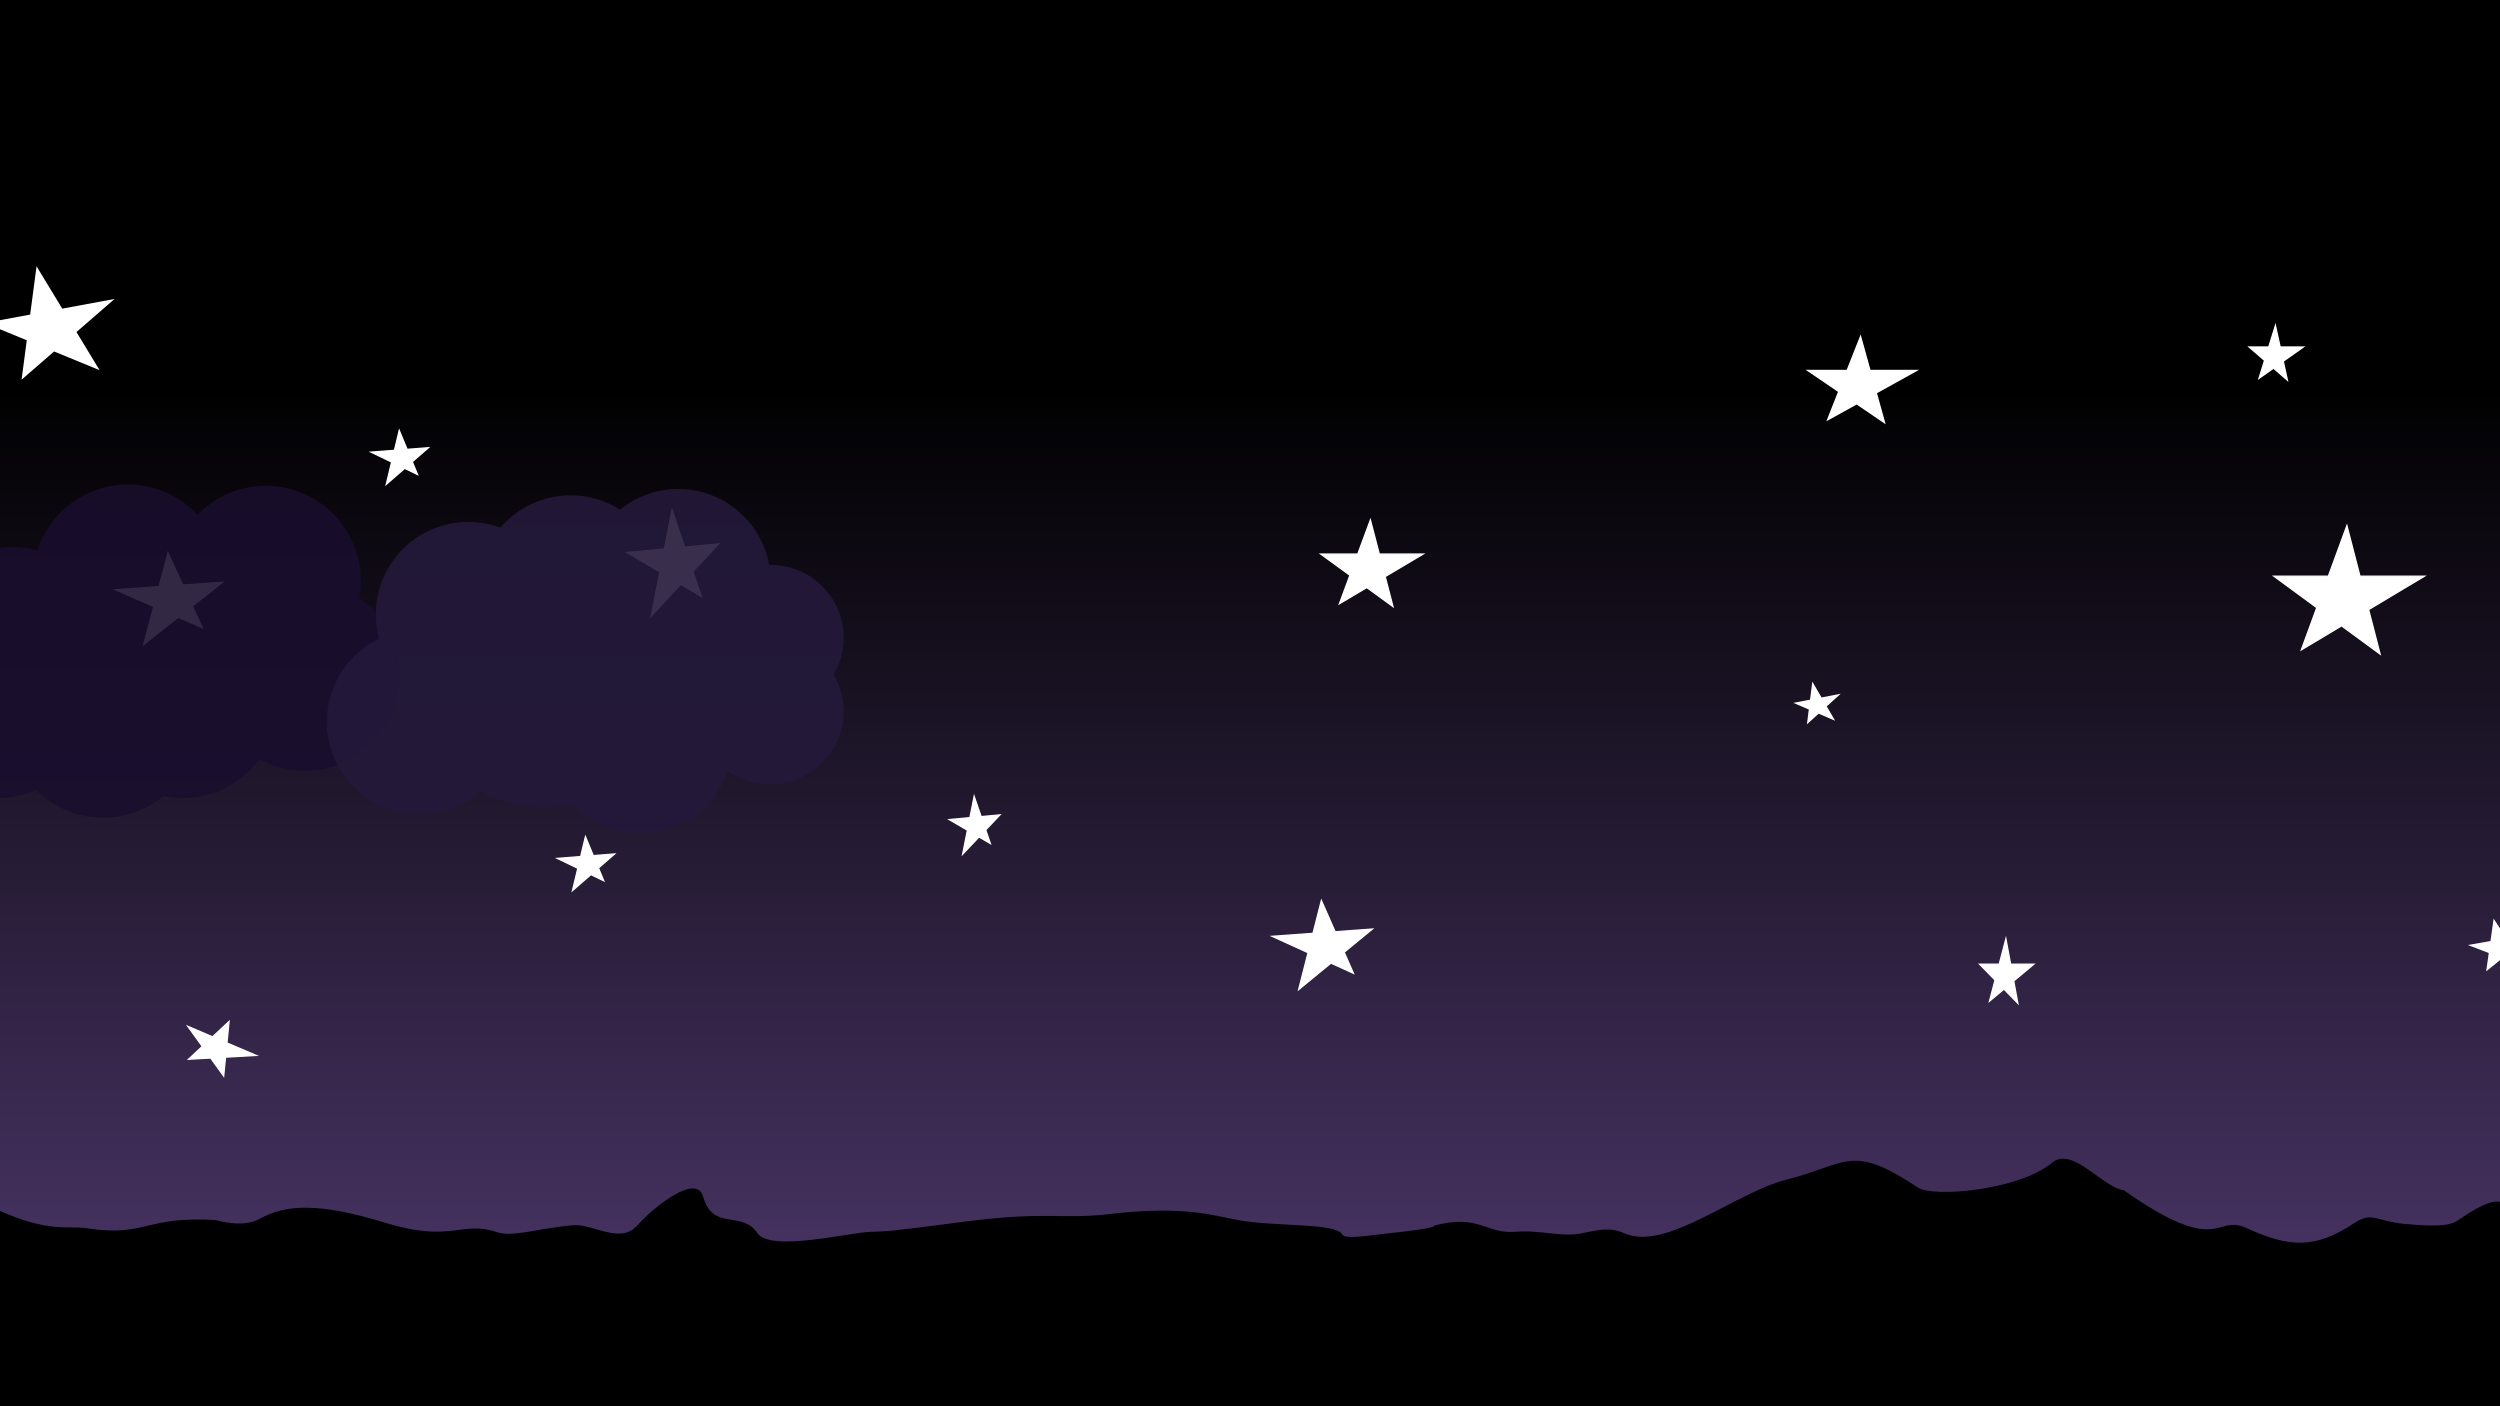 <?xml version="1.0" encoding="UTF-8"?>
<svg xmlns="http://www.w3.org/2000/svg" xmlns:xlink="http://www.w3.org/1999/xlink" viewBox="0 0 1920 1080">
  <defs>
    <style>
      .cls-1 {
        filter: url(#outer-glow-11);
      }

      .cls-1, .cls-2, .cls-3, .cls-4, .cls-5, .cls-6, .cls-7, .cls-8, .cls-9, .cls-10, .cls-11, .cls-12, .cls-13, .cls-14, .cls-15 {
        fill: #fff;
      }

      .cls-1, .cls-2, .cls-4, .cls-5, .cls-6, .cls-7, .cls-8, .cls-9, .cls-10, .cls-12, .cls-13, .cls-14, .cls-15 {
        stroke: #fff;
        stroke-miterlimit: 10;
      }

      .cls-16 {
        opacity: .9;
      }

      .cls-2 {
        filter: url(#outer-glow-14);
      }

      .cls-3 {
        filter: url(#outer-glow-1);
      }

      .cls-4 {
        filter: url(#outer-glow-15);
      }

      .cls-5 {
        filter: url(#outer-glow-7);
      }

      .cls-17 {
        fill: #23183a;
      }

      .cls-6 {
        filter: url(#outer-glow-3);
      }

      .cls-7 {
        filter: url(#outer-glow-8);
      }

      .cls-8 {
        filter: url(#outer-glow-6);
      }

      .cls-18 {
        fill: #190d2d;
      }

      .cls-9 {
        filter: url(#outer-glow-5);
      }

      .cls-10 {
        filter: url(#outer-glow-12);
      }

      .cls-11 {
        filter: url(#outer-glow-2);
      }

      .cls-12 {
        filter: url(#outer-glow-9);
      }

      .cls-13 {
        filter: url(#outer-glow-4);
      }

      .cls-14 {
        filter: url(#outer-glow-13);
      }

      .cls-19 {
        fill: url(#linear-gradient);
      }

      .cls-15 {
        filter: url(#outer-glow-10);
      }

      .cls-20 {
        opacity: .89;
      }
    </style>
    <linearGradient id="linear-gradient" x1="960" y1="1083.93" x2="960" y2="297.06" gradientUnits="userSpaceOnUse">
      <stop offset="0" stop-color="#523b72"/>
      <stop offset="1" stop-color="#000"/>
    </linearGradient>
    <filter id="outer-glow-1" filterUnits="userSpaceOnUse">
      <feOffset dx="0" dy="0"/>
      <feGaussianBlur result="blur" stdDeviation="26"/>
      <feFlood flood-color="#bcd9ed" flood-opacity="1"/>
      <feComposite in2="blur" operator="in"/>
      <feComposite in="SourceGraphic"/>
    </filter>
    <filter id="outer-glow-2" filterUnits="userSpaceOnUse">
      <feOffset dx="0" dy="0"/>
      <feGaussianBlur result="blur-2" stdDeviation="26"/>
      <feFlood flood-color="#bcd9ed" flood-opacity="1"/>
      <feComposite in2="blur-2" operator="in"/>
      <feComposite in="SourceGraphic"/>
    </filter>
    <filter id="outer-glow-3" filterUnits="userSpaceOnUse">
      <feOffset dx="0" dy="0"/>
      <feGaussianBlur result="blur-3" stdDeviation="26"/>
      <feFlood flood-color="#bcd9ed" flood-opacity="1"/>
      <feComposite in2="blur-3" operator="in"/>
      <feComposite in="SourceGraphic"/>
    </filter>
    <filter id="outer-glow-4" filterUnits="userSpaceOnUse">
      <feOffset dx="0" dy="0"/>
      <feGaussianBlur result="blur-4" stdDeviation="26"/>
      <feFlood flood-color="#bcd9ed" flood-opacity="1"/>
      <feComposite in2="blur-4" operator="in"/>
      <feComposite in="SourceGraphic"/>
    </filter>
    <filter id="outer-glow-5" filterUnits="userSpaceOnUse">
      <feOffset dx="0" dy="0"/>
      <feGaussianBlur result="blur-5" stdDeviation="26"/>
      <feFlood flood-color="#bcd9ed" flood-opacity="1"/>
      <feComposite in2="blur-5" operator="in"/>
      <feComposite in="SourceGraphic"/>
    </filter>
    <filter id="outer-glow-6" filterUnits="userSpaceOnUse">
      <feOffset dx="0" dy="0"/>
      <feGaussianBlur result="blur-6" stdDeviation="26"/>
      <feFlood flood-color="#bcd9ed" flood-opacity="1"/>
      <feComposite in2="blur-6" operator="in"/>
      <feComposite in="SourceGraphic"/>
    </filter>
    <filter id="outer-glow-7" filterUnits="userSpaceOnUse">
      <feOffset dx="0" dy="0"/>
      <feGaussianBlur result="blur-7" stdDeviation="26"/>
      <feFlood flood-color="#bcd9ed" flood-opacity="1"/>
      <feComposite in2="blur-7" operator="in"/>
      <feComposite in="SourceGraphic"/>
    </filter>
    <filter id="outer-glow-8" filterUnits="userSpaceOnUse">
      <feOffset dx="0" dy="0"/>
      <feGaussianBlur result="blur-8" stdDeviation="26"/>
      <feFlood flood-color="#bcd9ed" flood-opacity="1"/>
      <feComposite in2="blur-8" operator="in"/>
      <feComposite in="SourceGraphic"/>
    </filter>
    <filter id="outer-glow-9" filterUnits="userSpaceOnUse">
      <feOffset dx="0" dy="0"/>
      <feGaussianBlur result="blur-9" stdDeviation="26"/>
      <feFlood flood-color="#bcd9ed" flood-opacity="1"/>
      <feComposite in2="blur-9" operator="in"/>
      <feComposite in="SourceGraphic"/>
    </filter>
    <filter id="outer-glow-10" filterUnits="userSpaceOnUse">
      <feOffset dx="0" dy="0"/>
      <feGaussianBlur result="blur-10" stdDeviation="26"/>
      <feFlood flood-color="#bcd9ed" flood-opacity="1"/>
      <feComposite in2="blur-10" operator="in"/>
      <feComposite in="SourceGraphic"/>
    </filter>
    <filter id="outer-glow-11" filterUnits="userSpaceOnUse">
      <feOffset dx="0" dy="0"/>
      <feGaussianBlur result="blur-11" stdDeviation="26"/>
      <feFlood flood-color="#bcd9ed" flood-opacity="1"/>
      <feComposite in2="blur-11" operator="in"/>
      <feComposite in="SourceGraphic"/>
    </filter>
    <filter id="outer-glow-12" filterUnits="userSpaceOnUse">
      <feOffset dx="0" dy="0"/>
      <feGaussianBlur result="blur-12" stdDeviation="26"/>
      <feFlood flood-color="#bcd9ed" flood-opacity="1"/>
      <feComposite in2="blur-12" operator="in"/>
      <feComposite in="SourceGraphic"/>
    </filter>
    <filter id="outer-glow-13" filterUnits="userSpaceOnUse">
      <feOffset dx="0" dy="0"/>
      <feGaussianBlur result="blur-13" stdDeviation="26"/>
      <feFlood flood-color="#bcd9ed" flood-opacity="1"/>
      <feComposite in2="blur-13" operator="in"/>
      <feComposite in="SourceGraphic"/>
    </filter>
    <filter id="outer-glow-14" filterUnits="userSpaceOnUse">
      <feOffset dx="0" dy="0"/>
      <feGaussianBlur result="blur-14" stdDeviation="26"/>
      <feFlood flood-color="#bcd9ed" flood-opacity="1"/>
      <feComposite in2="blur-14" operator="in"/>
      <feComposite in="SourceGraphic"/>
    </filter>
    <filter id="outer-glow-15" filterUnits="userSpaceOnUse">
      <feOffset dx="0" dy="0"/>
      <feGaussianBlur result="blur-15" stdDeviation="26"/>
      <feFlood flood-color="#bcd9ed" flood-opacity="1"/>
      <feComposite in2="blur-15" operator="in"/>
      <feComposite in="SourceGraphic"/>
    </filter>
  </defs>
  <g id="Layer_1" data-name="Layer 1">
    <rect class="cls-19" width="1920" height="1080"/>
  </g>
  <g id="Layer_2" data-name="Layer 2">
    <polygon class="cls-3" points="58.72 255.01 76.5 284.3 41.53 269.94 16.57 291.61 20.56 261.33 0 252.88 0 245.89 23.17 241.6 28.06 204.5 47.81 237.03 88 229.59 58.72 255.01"/>
    <polygon class="cls-11" points="1920 713.01 1920 737.4 1909.37 746 1911.37 731.92 1895.26 725.75 1912.67 722.74 1915.11 705.5 1920 713.01"/>
    <polygon class="cls-6" points="1388.37 555 1392.17 525 1408.2 552.48 1379 540 1412 533.64 1388.37 555"/>
    <polygon class="cls-13" points="1403.57 322.49 1428.9 258.45 1447.35 324.67 1388.3 284.5 1472 284.5 1403.57 322.49"/>
    <polygon class="cls-9" points="1734.91 290.6 1747.53 249.97 1756.72 291.98 1727.3 266.5 1769 266.5 1734.91 290.6"/>
    <polygon class="cls-8" points="1527.91 768.93 1540.53 721 1549.72 770.56 1520.3 740.5 1562 740.5 1527.91 768.93"/>
    <polygon class="cls-5" points="1028.66 463.69 1052.47 399.32 1069.82 465.87 1014.3 425.5 1093 425.5 1028.66 463.69"/>
    <polygon class="cls-7" points="1767.41 499.12 1802.42 403.67 1827.93 502.36 1746.3 442.5 1862 442.5 1767.41 499.12"/>
    <polygon class="cls-12" points="144.79 813.51 175.92 784.48 171.78 826.42 144.23 788.2 196.81 810.56 144.79 813.51"/>
    <polygon class="cls-15" points="500.16 473 516.12 391.57 538.67 458.14 481.5 424.33 552 417.67 500.16 473"/>
    <polygon class="cls-1" points="110.34 495 129.01 424.57 155.4 482.15 88.5 452.9 171 447.14 110.34 495"/>
    <polygon class="cls-10" points="997.38 760 1014.81 691.57 1039.44 747.51 977 719.1 1054 713.5 997.38 760"/>
    <polygon class="cls-14" points="739.32 656 748.15 611.57 760.63 647.89 729 629.44 768 625.81 739.32 656"/>
    <polygon class="cls-2" points="439.65 684 449.61 642.57 463.68 676.44 428 659.24 472 655.85 439.65 684"/>
    <polygon class="cls-4" points="296.65 372 306.61 330.57 320.68 364.44 285 347.24 329 343.85 296.65 372"/>
    <path d="m0,930c38.51,17,50.87,10.98,67,13.37,45.88,6.8,43.74-9.68,98.54-6.37,1.12.07,20.56,6.54,34.01-1,19.67-11.03,45.57-12.55,96.03,3,51.59,15.9,59.02-2,86.42,7.36,11.41,3.9,29.75-2.68,57.61-5.36,15.75-1.52,36.49,15.14,50.01,0,13.72-15.37,45.33-39.72,50.32-22.13,7.7,27.13,29.76,10.22,41.71,28.13,10,15,71.7-.83,88.02-1,7.69-.08,16.76-.49,65.02-7,69.72-9.41,79.25-2.19,117.31-6.6,56.84-6.58,78.01.71,98.75,4.6,27.81,5.22,75.02,2,80.02,11,2.22,4,19,1,34.23-.64,42.61-4.59,36-5.98,36-5.98,35.46-9.44,39.78,6.46,62.8,4.62,20.03-1.6,35.83,4.6,52.01,1,17.8-3.96,23.09-3.5,32.18.36,31.92,13.55,85.09-31.63,123.86-41.36,46.93-11.78,49.42-28.4,101.03,6,12,8,78.02,2,103.03-19,15.62-13.12,39.08,19.17,55.01,21,74.51,52.44,70.13,18.05,94.02,29,33.52,15.36,53.05,16.21,83.05-3.62,13.94-9.21,16.12-1.59,38.98.62,31.01,3,36.77-.15,41.01-3,10.81-7.27,23.97-15.72,32.01-14v157H0v-150Z"/>
    <g class="cls-20">
      <path class="cls-18" d="m307.05,519.02c0,40.28-32.66,72.94-72.94,72.94-12.69,0-24.62-3.24-35.01-8.94-.43.58-.86,1.16-1.31,1.73-13.33,17.17-34.18,28.21-57.6,28.21-5.08,0-10.03-.52-14.81-1.5-12.58,10.31-28.66,16.49-46.19,16.49-20.06,0-38.22-8.09-51.41-21.21-8.53,3.78-17.91,5.96-27.78,6.17v-192.24c3.05-.39,6.15-.59,9.3-.59,6.75,0,13.28.92,19.48,2.64,9.43-29.35,36.96-50.59,69.45-50.59,21.1,0,40.11,8.96,53.42,23.29,13.27-13.74,31.88-22.29,52.49-22.29,23.88,0,45.08,11.47,58.37,29.2,9.16,12.19,14.58,27.33,14.58,43.74,0,4.49-.41,8.89-1.19,13.16,18.84,13.19,31.15,35.05,31.15,59.79Z"/>
    </g>
    <g class="cls-16">
      <path class="cls-17" d="m640.34,518.05c4.87,8.28,7.66,17.92,7.66,28.2,0,30.96-25.31,56.07-56.52,56.07-12.12,0-23.35-3.78-32.55-10.23-9.59,27.83-36,47.82-67.07,47.82-20.37,0-38.73-8.59-51.66-22.33-7.07,1.47-14.41,2.24-21.93,2.24-17.91,0-34.77-4.36-49.53-12.06-12.49,10.97-28.86,17.63-46.79,17.63-39.18,0-70.93-31.76-70.93-70.92,0-28.16,16.41-52.49,40.19-63.94-1.64-5.98-2.52-12.28-2.52-18.78,0-39.18,31.76-70.93,70.93-70.93,8.68,0,17.01,1.57,24.7,4.42,13.01-15.21,32.35-24.85,53.94-24.85,13.95,0,26.96,4.03,37.94,11,12.2-9.92,27.76-15.86,44.71-15.86,34.85,0,63.83,25.14,69.8,58.26.26,0,.53,0,.79,0,31.21,0,56.52,25.11,56.52,56.08,0,10.28-2.79,19.91-7.66,28.2Z"/>
    </g>
  </g>
</svg>
